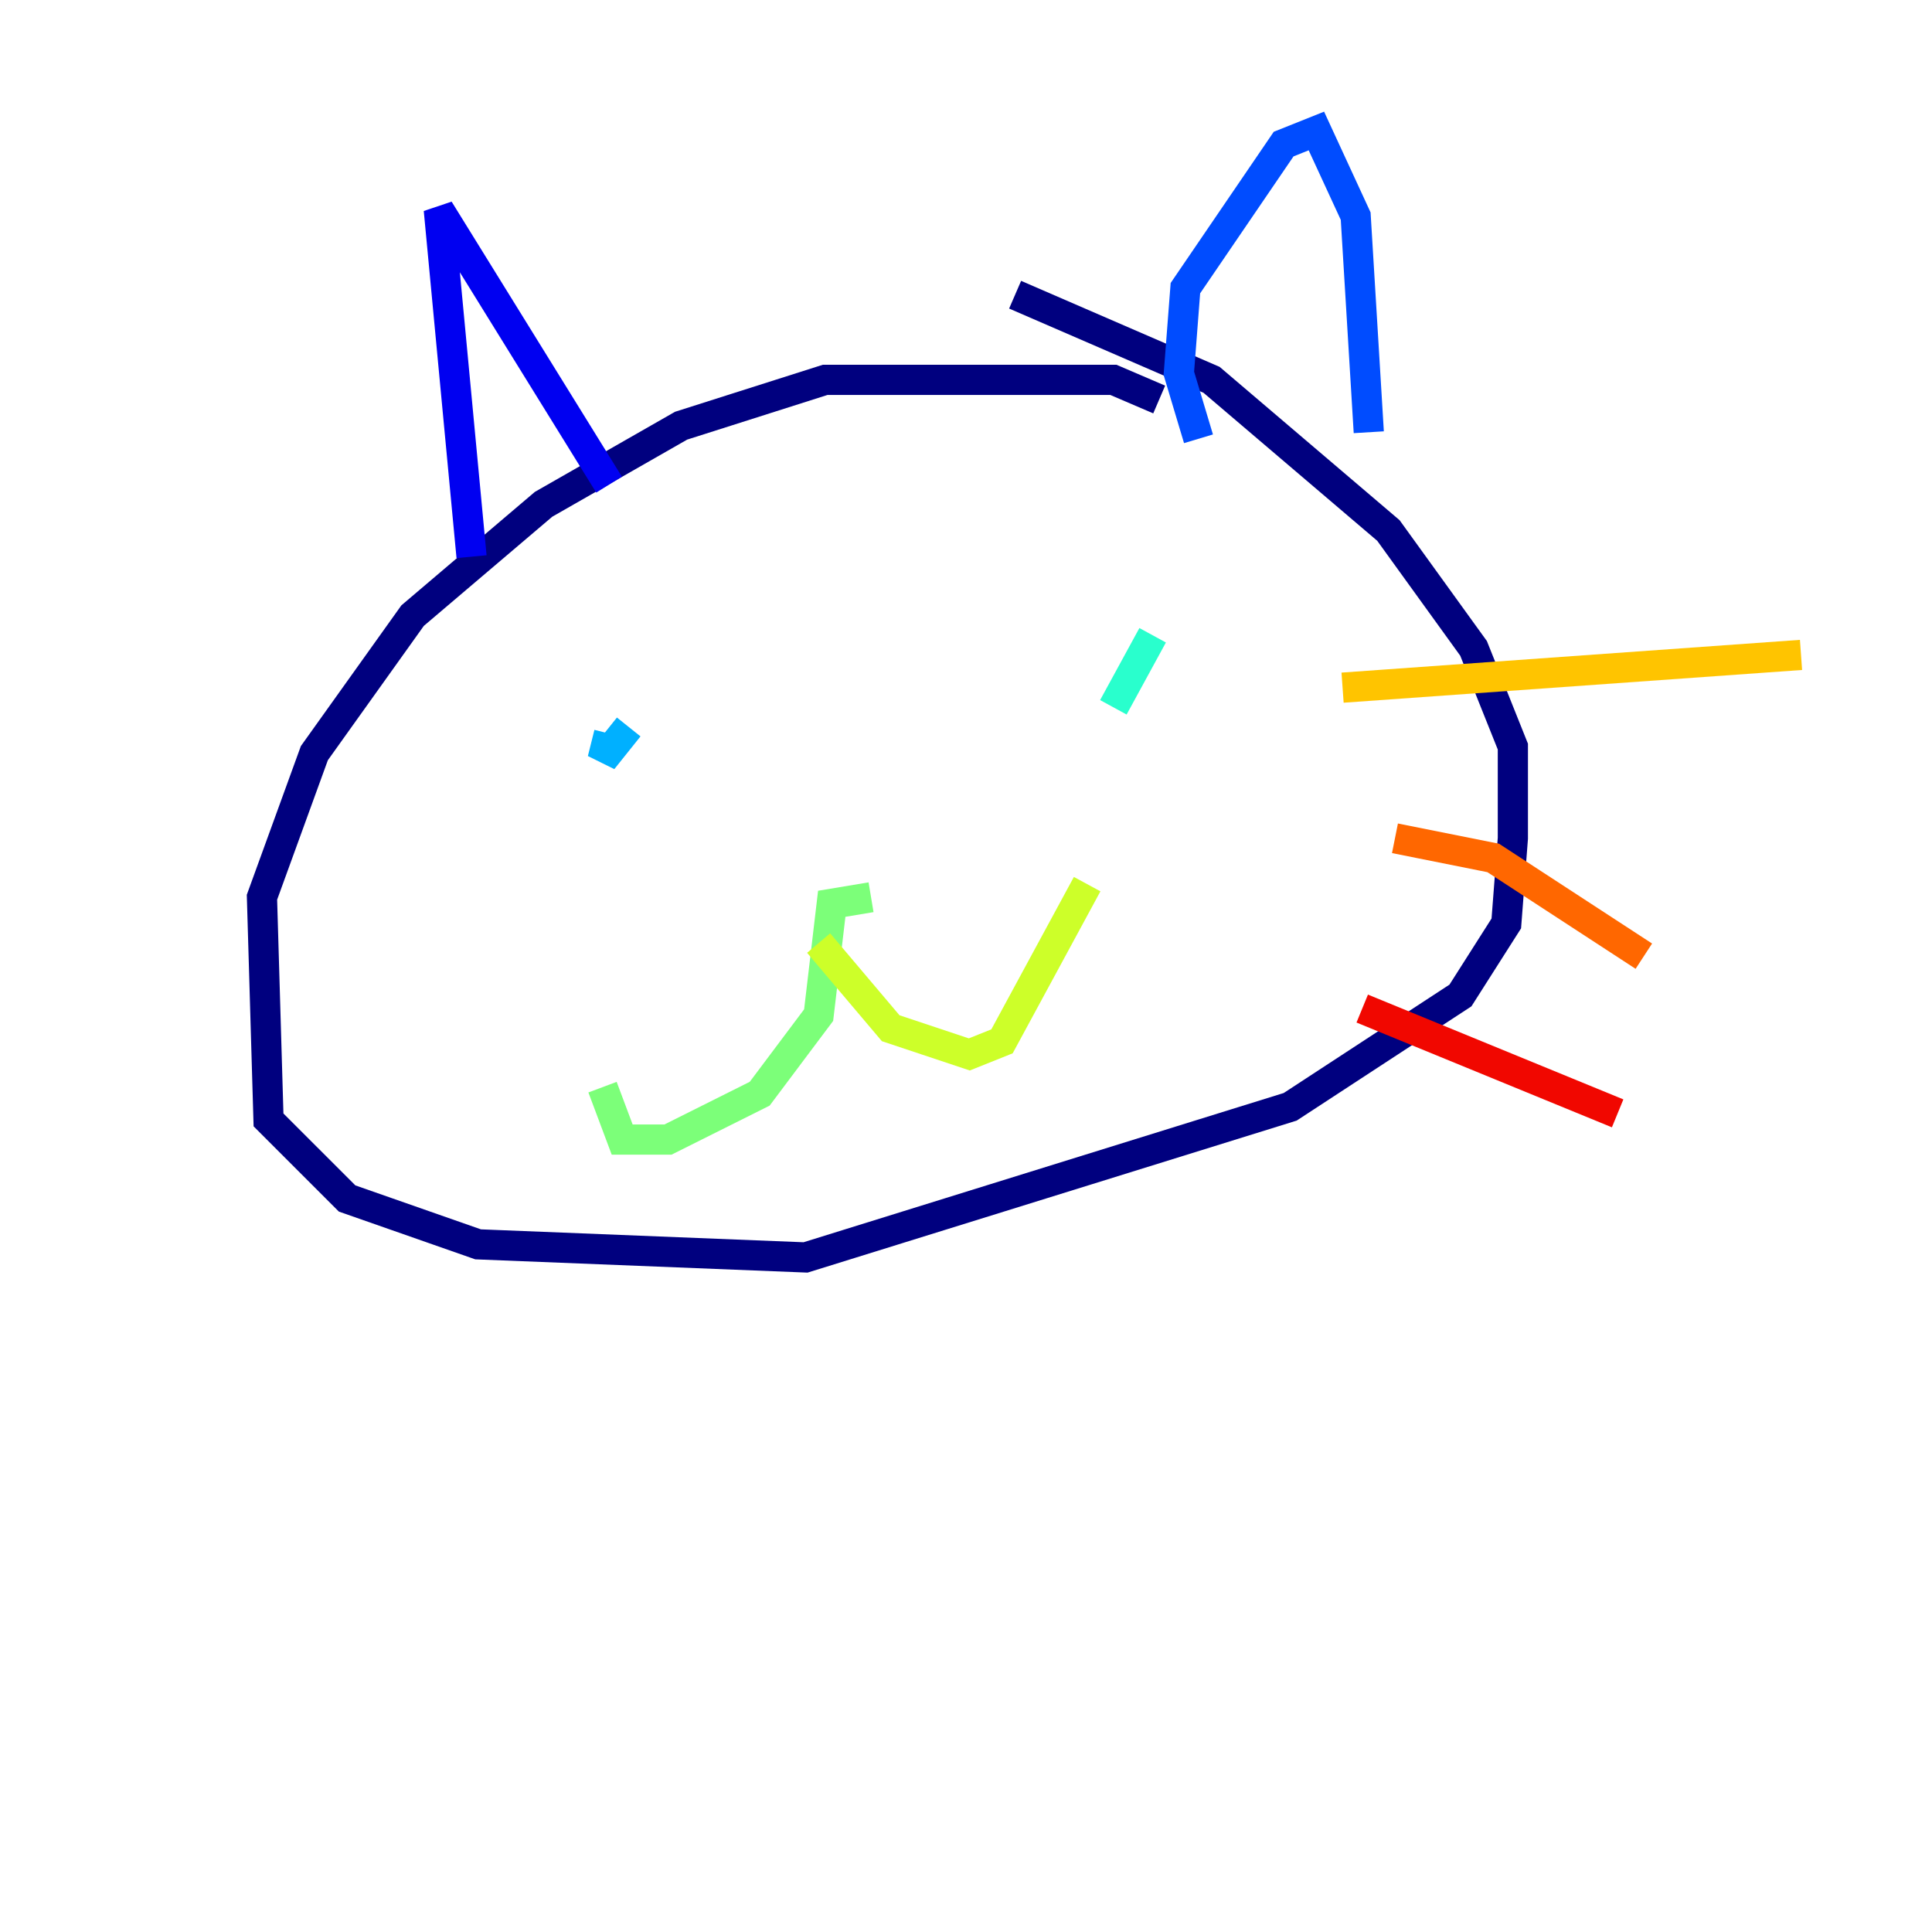 <?xml version="1.0" encoding="utf-8" ?>
<svg baseProfile="tiny" height="128" version="1.2" viewBox="0,0,128,128" width="128" xmlns="http://www.w3.org/2000/svg" xmlns:ev="http://www.w3.org/2001/xml-events" xmlns:xlink="http://www.w3.org/1999/xlink"><defs /><polyline fill="none" points="76.8,26.468 73.763,25.166 54.671,25.166 45.125,28.203 36.014,33.41 27.336,40.786 20.827,49.898 17.356,59.444 17.79,74.197 22.997,79.403 31.675,82.441 53.37,83.308 85.478,73.329 96.759,65.953 99.797,61.18 100.231,55.539 100.231,49.464 97.627,42.956 91.986,35.146 80.271,25.166 67.254,19.525" stroke="#00007f" stroke-width="2" /><polyline fill="none" points="31.241,36.881 29.071,13.885 40.352,32.108" stroke="#0000f1" stroke-width="2" /><polyline fill="none" points="79.403,29.071 78.102,24.732 78.536,19.091 85.044,9.546 87.214,8.678 89.817,14.319 90.685,28.637" stroke="#004cff" stroke-width="2" /><polyline fill="none" points="40.352,48.597 39.919,50.332 41.654,48.163" stroke="#00b0ff" stroke-width="2" /><polyline fill="none" points="76.366,42.088 73.763,46.861" stroke="#29ffcd" stroke-width="2" /><polyline fill="none" points="57.709,59.444 55.105,59.878 54.237,67.254 50.332,72.461 44.258,75.498 41.22,75.498 39.919,72.027" stroke="#7cff79" stroke-width="2" /><polyline fill="none" points="54.237,62.481 59.01,68.122 64.217,69.858 66.386,68.99 72.027,58.576" stroke="#cdff29" stroke-width="2" /><polyline fill="none" points="88.949,45.559 119.322,43.39" stroke="#ffc400" stroke-width="2" /><polyline fill="none" points="92.42,55.539 98.929,56.841 108.909,63.349" stroke="#ff6700" stroke-width="2" /><polyline fill="none" points="90.251,66.82 107.173,73.763" stroke="#f10700" stroke-width="2" /><polyline fill="none" points="8.678,59.01 8.678,59.01" stroke="#7f0000" stroke-width="2" /></svg>